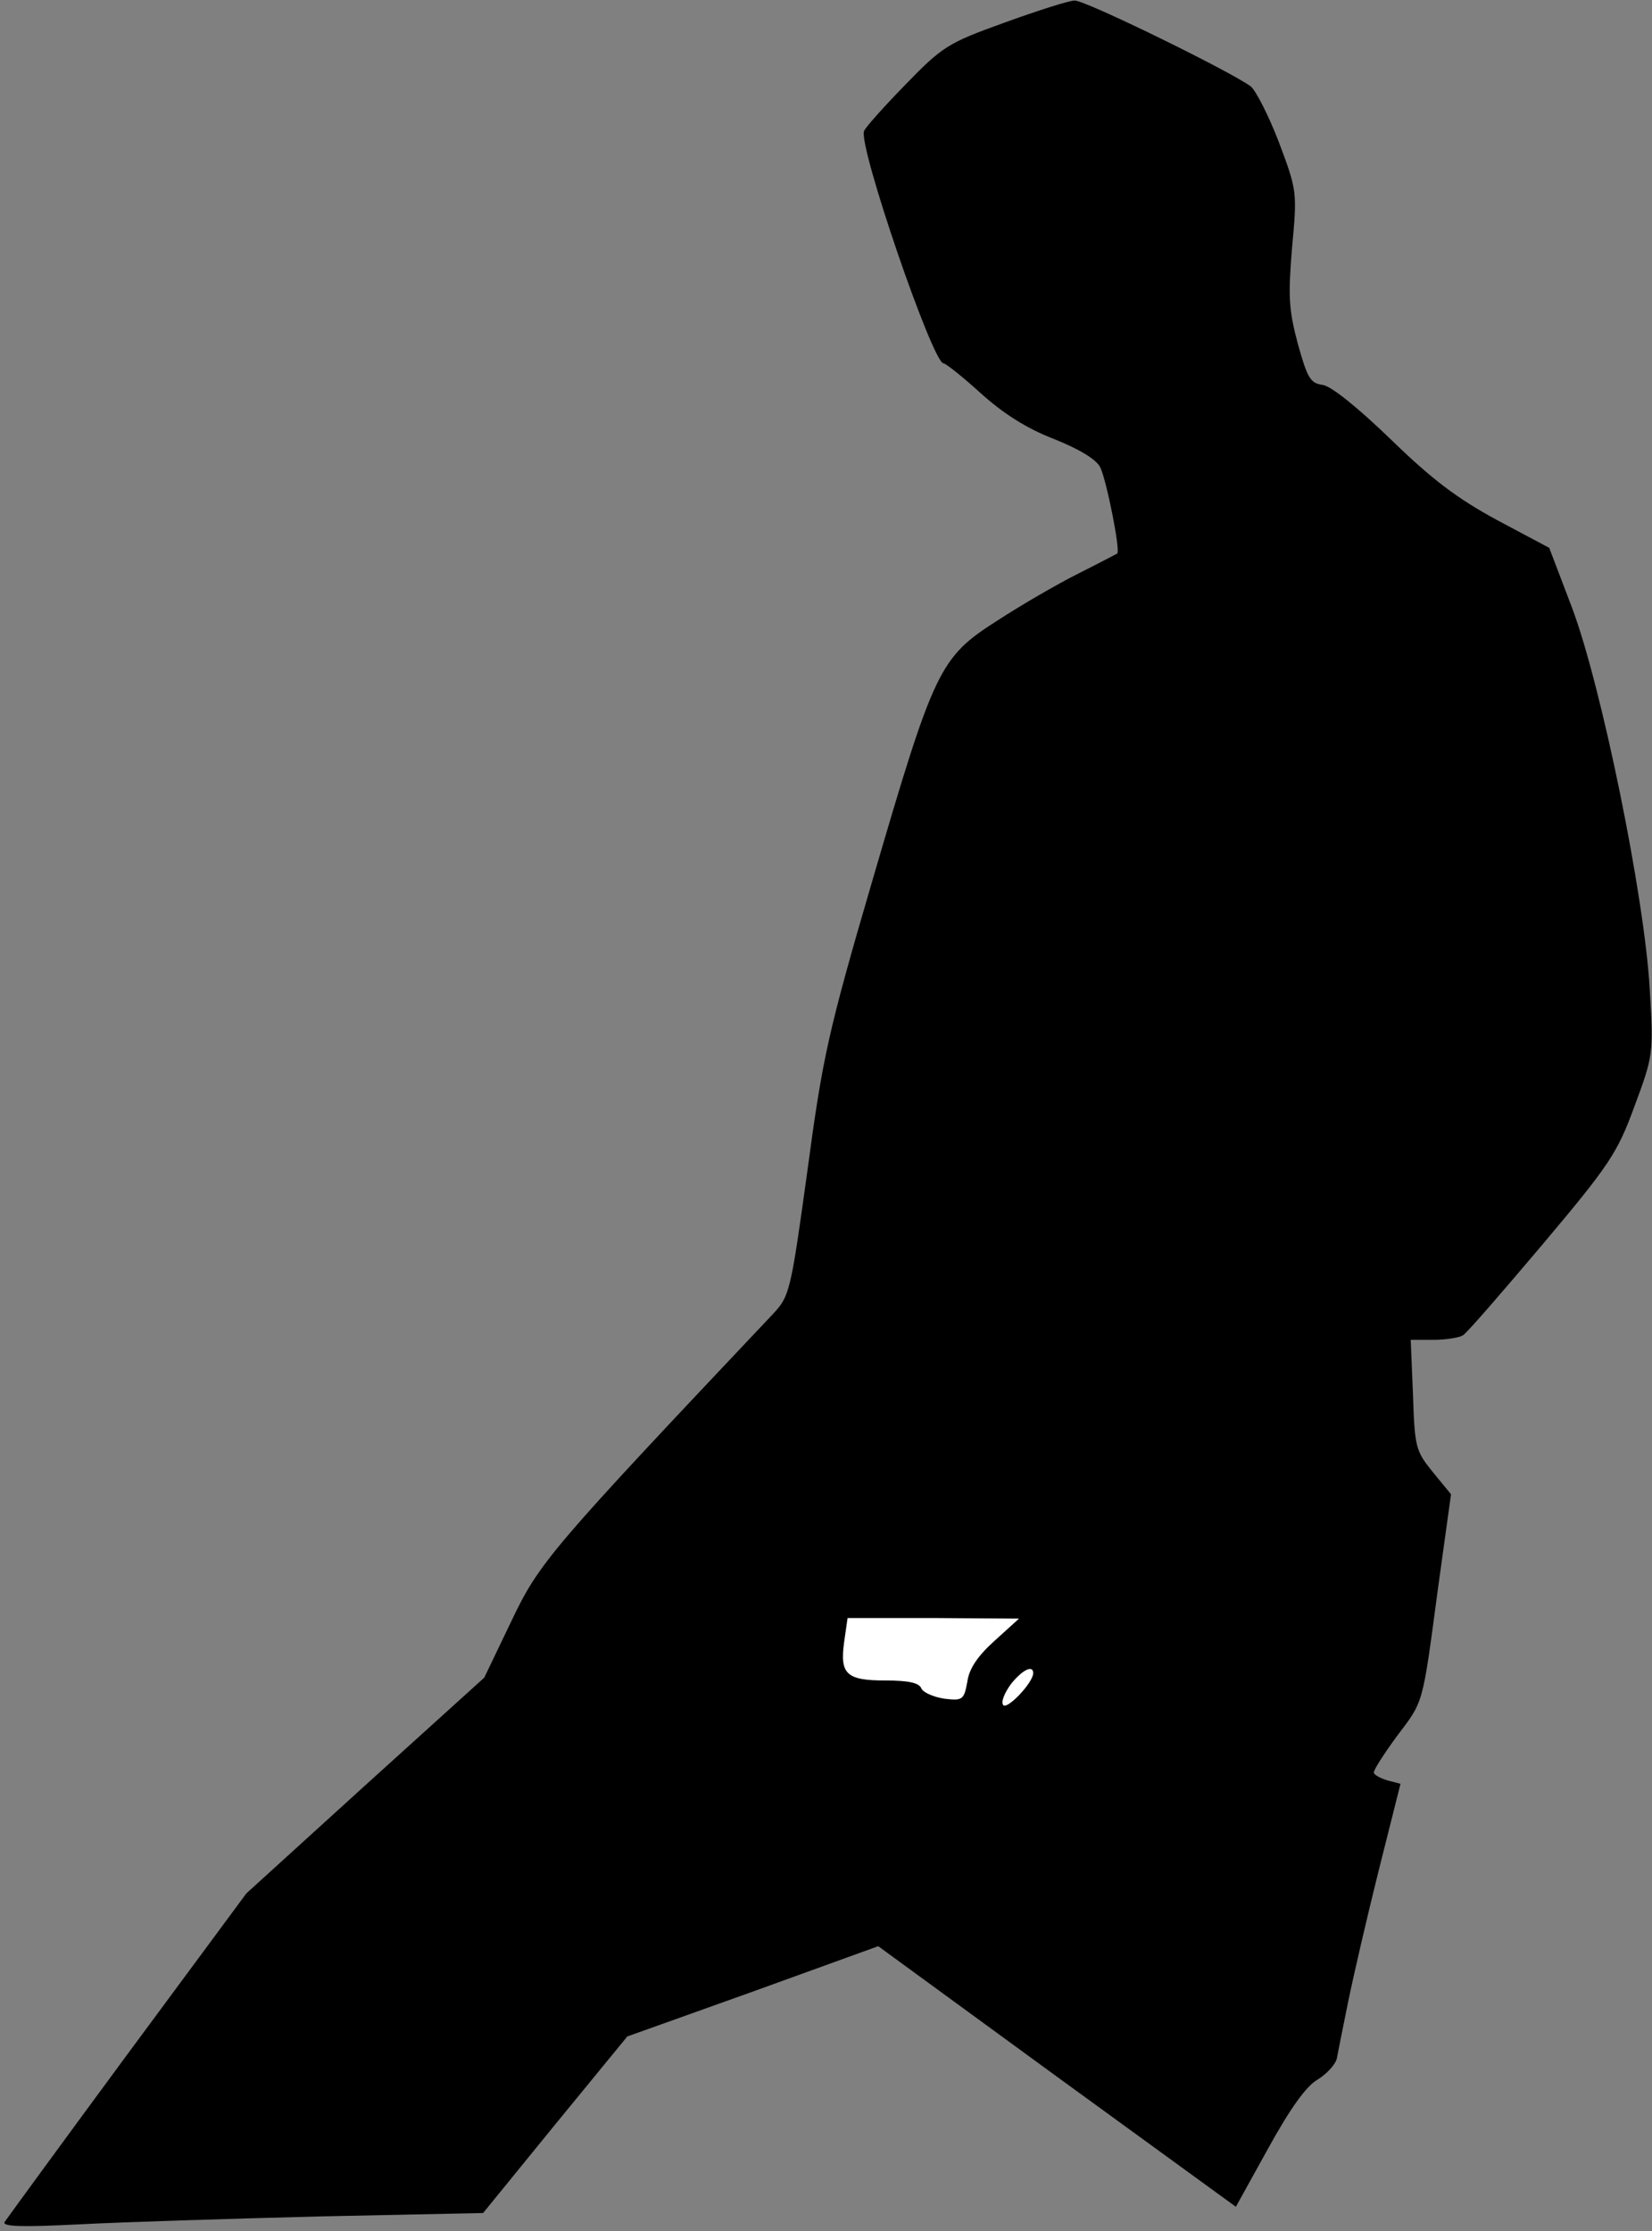 <?xml version="1.0" standalone="no"?>
<!DOCTYPE svg PUBLIC "-//W3C//DTD SVG 20010904//EN"
 "http://www.w3.org/TR/2001/REC-SVG-20010904/DTD/svg10.dtd">
<svg version="1.0" xmlns="http://www.w3.org/2000/svg"
 width="291pt" height="393pt" viewBox="0 0 291 393"
 preserveAspectRatio="xMidYMid meet">
<rect x="0" y="0" width="291" height="393" fill="#808080" stroke="none"/>
<g transform="translate(0,393) scale(0.1,-0.1)"
fill="#000000" stroke="none">
<path fill="#000000" stroke="none" d="M1769 3890 c-100 -36 -109 -42 -175
-110 -38 -39 -71 -76 -72 -81 -10 -27 121 -409 140 -409 4 0 34 -24 66 -53 39
-35 79 -61 128 -80 45 -18 75 -36 82 -50 11 -22 36 -147 30 -152 -2 -1 -32
-17 -68 -35 -36 -18 -100 -55 -143 -83 -102 -65 -111 -84 -220 -457 -79 -270
-88 -313 -115 -514 -29 -210 -31 -219 -60 -250 -393 -416 -412 -438 -461 -541
l-48 -100 -210 -190 -209 -190 -210 -284 c-115 -156 -212 -289 -216 -295 -4
-8 32 -9 130 -4 76 4 267 10 425 14 l288 6 127 156 127 155 221 79 221 80 315
-230 315 -229 57 103 c38 69 67 110 87 121 16 10 32 27 34 38 2 11 11 56 20
100 9 44 33 148 54 232 l38 151 -23 6 c-13 4 -24 10 -24 14 0 5 18 33 40 63
48 64 45 51 73 261 l23 166 -32 39 c-30 37 -32 43 -35 136 l-4 97 40 0 c22 0
46 4 52 8 7 4 70 77 141 161 117 139 131 160 161 242 33 89 34 92 27 207 -9
162 -85 534 -137 672 l-40 105 -92 49 c-70 38 -114 71 -187 142 -58 56 -105
94 -120 96 -22 3 -27 12 -44 73 -16 60 -17 84 -10 169 9 97 9 100 -23 185 -18
47 -41 92 -50 99 -37 27 -292 152 -310 151 -10 0 -66 -18 -124 -39z"/>
<path fill="#ffffff" stroke="none" d="M1752 1040 c-29 -26 -45 -49 -48 -72
-6 -32 -8 -34 -41 -30 -19 3 -37 11 -40 18 -4 10 -23 14 -63 14 -69 0 -81 11
-73 68 l6 42 151 0 151 -1 -43 -39z"/>
<path fill="#ffffff" stroke="none" d="M1820 983 c0 -17 -47 -66 -53 -56 -4 6
3 22 14 37 20 25 39 34 39 19z"/>
</g>
</svg>

